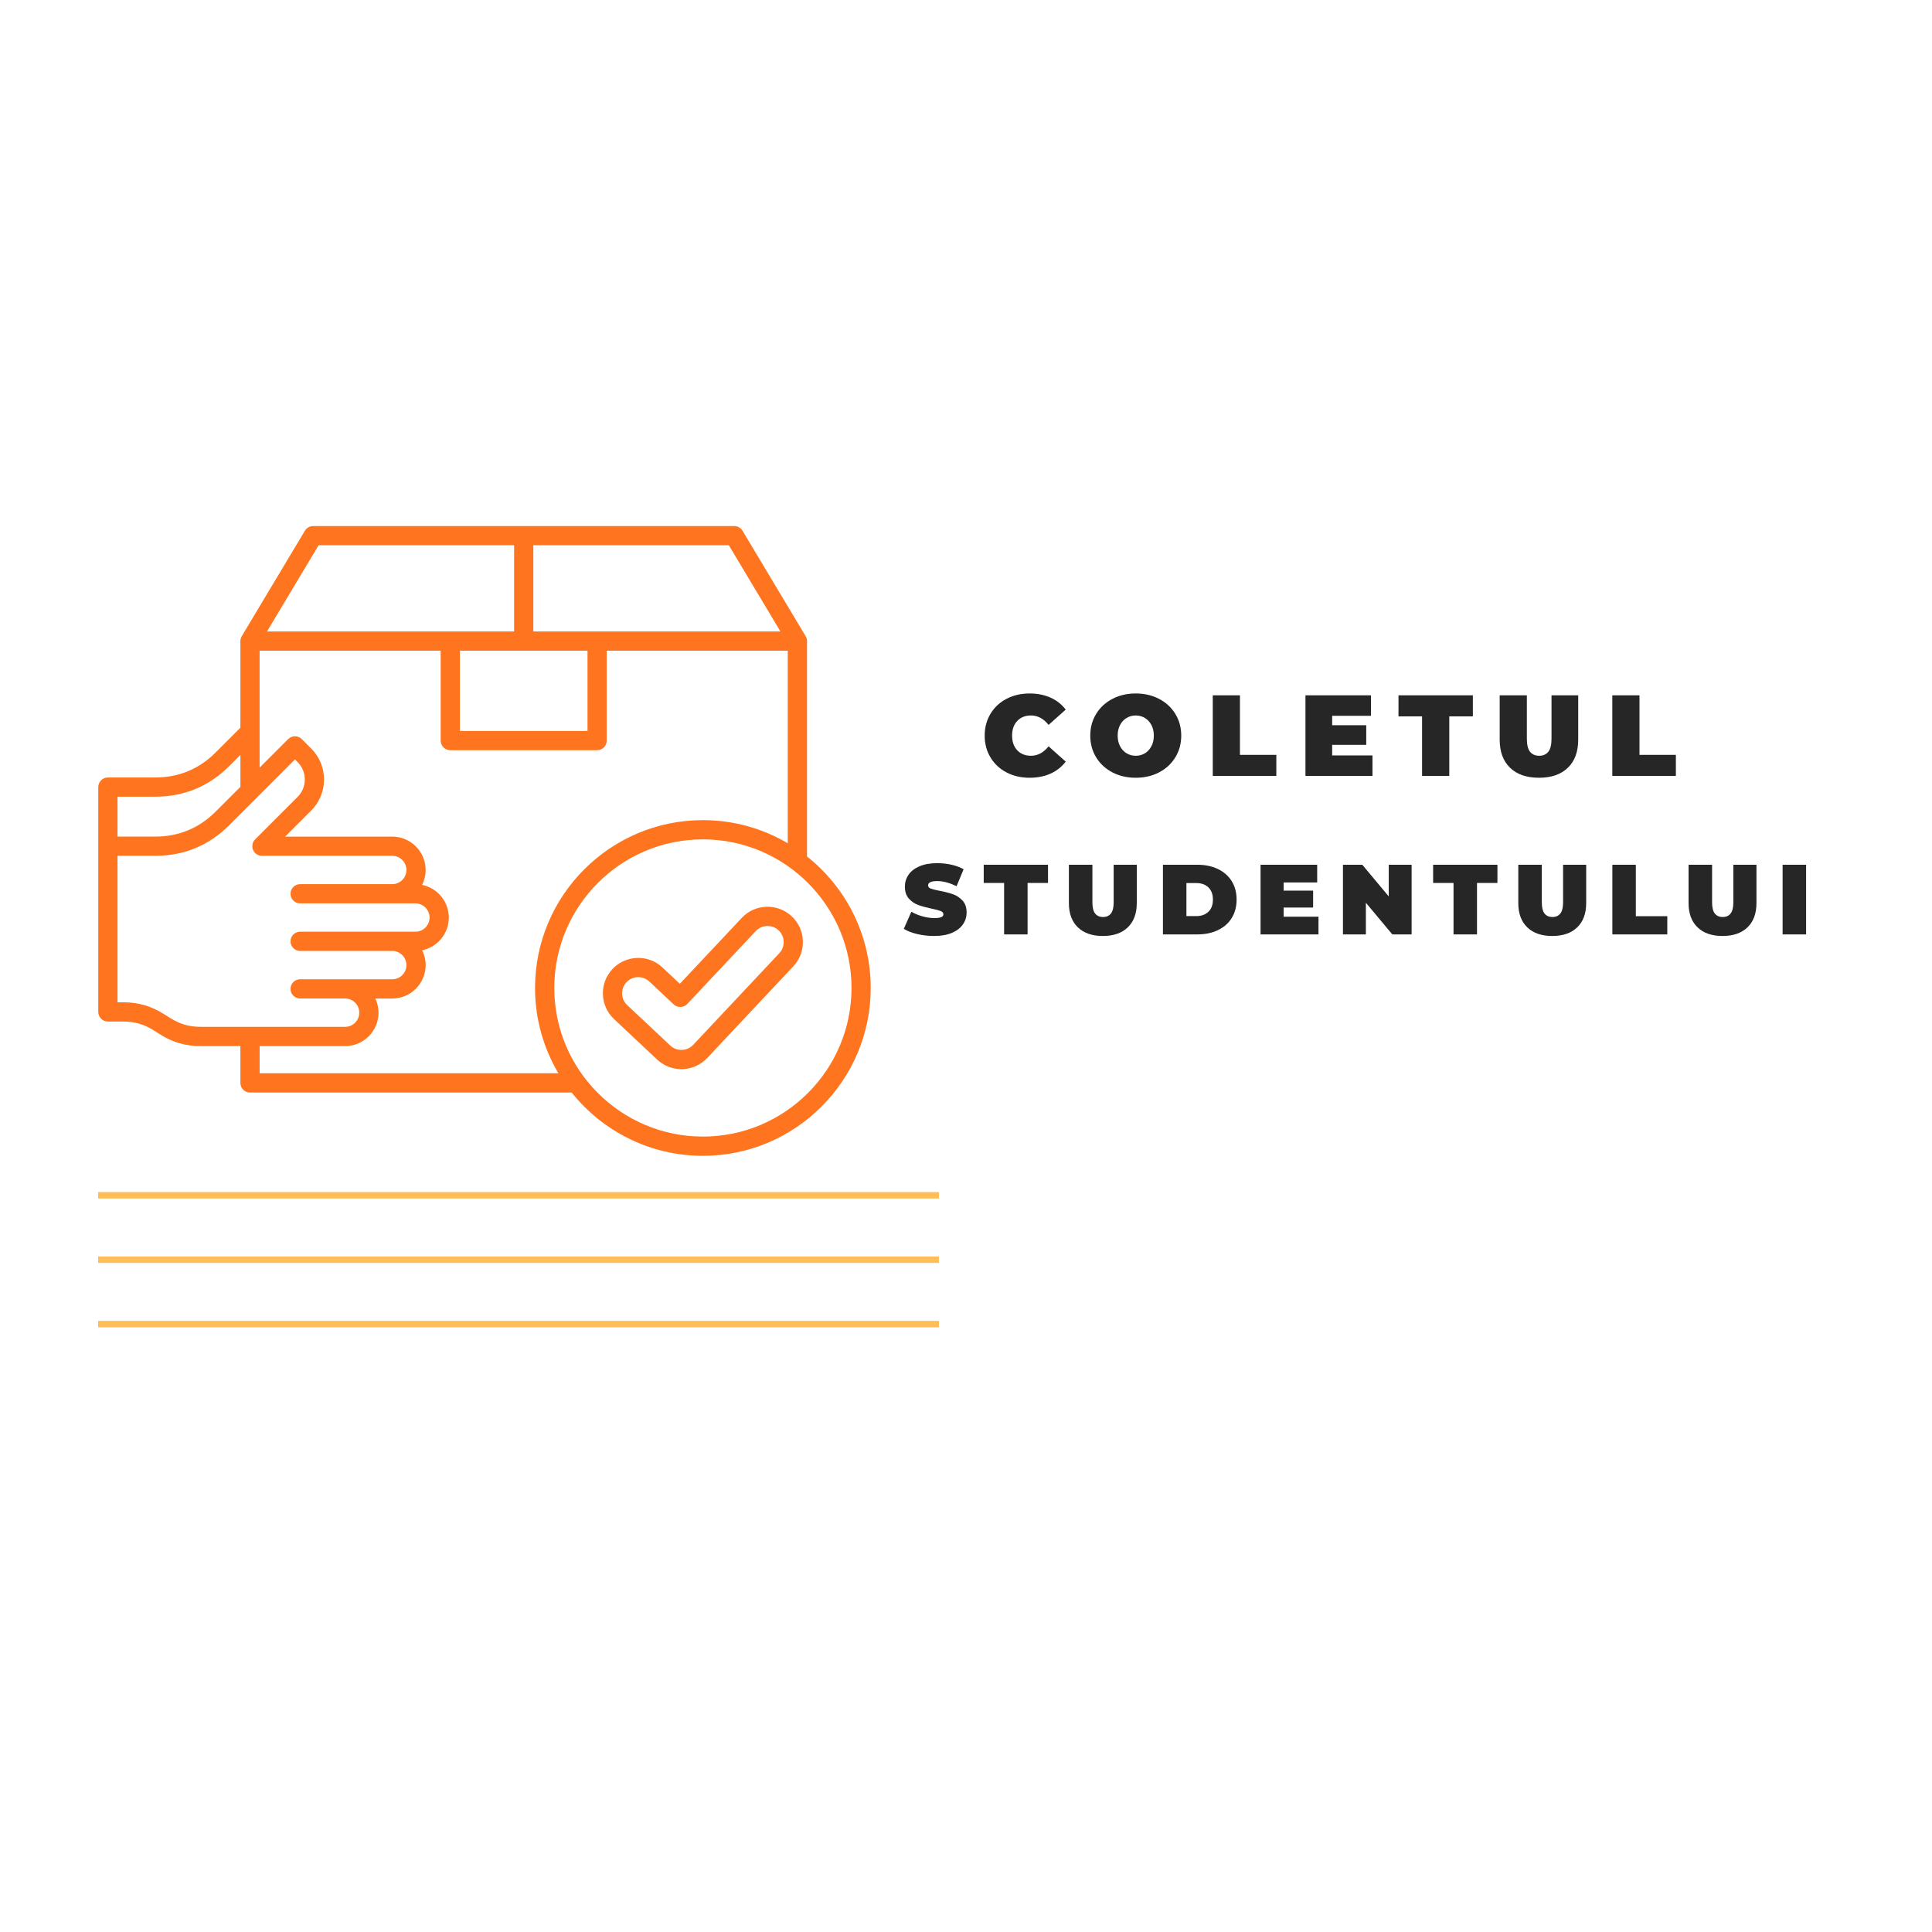 <svg xmlns="http://www.w3.org/2000/svg" xmlns:xlink="http://www.w3.org/1999/xlink" width="1200" zoomAndPan="magnify" viewBox="0 0 900 900" height="1200" preserveAspectRatio="xMidYMid meet" version="1.0"><defs><g/><clipPath id="d7047c1ff5"><path d="M 45.707 245.039 L 405.707 245.039 L 405.707 538.289 L 45.707 538.289 Z M 45.707 245.039 " clip-rule="nonzero"/></clipPath><clipPath id="2d10411ecc"><rect x="0" width="362" y="0" height="66"/></clipPath><clipPath id="0ec4b324ef"><rect x="0" width="432" y="0" height="58"/></clipPath></defs><g clip-path="url(#d7047c1ff5)"><path fill="#ff751f" d="M 375.938 398.961 L 375.938 298.648 C 375.938 297.805 375.699 297.02 375.297 296.348 C 375.297 296.348 345.891 247.234 345.891 247.234 C 345.086 245.883 343.621 245.055 342.047 245.055 L 145.879 245.055 C 144.301 245.055 142.848 245.883 142.031 247.234 L 112.625 296.348 C 112.223 297.02 111.984 297.805 111.984 298.648 L 111.984 338.996 L 100.449 350.531 C 92.723 358.258 83.266 362.18 72.344 362.18 L 50.262 362.18 C 47.789 362.18 45.781 364.188 45.781 366.656 L 45.781 471.398 C 45.781 473.867 47.789 475.875 50.262 475.875 L 57.426 475.875 C 62.719 475.875 67.082 477.137 71.559 479.961 L 74.555 481.848 C 80.465 485.582 86.477 487.32 93.469 487.32 L 111.984 487.32 L 111.984 504.469 C 111.984 506.941 113.992 508.949 116.465 508.949 L 266.309 508.949 C 280.652 526.902 302.719 538.43 327.43 538.43 C 370.543 538.43 405.613 503.355 405.613 460.242 C 405.613 435.445 394.004 413.301 375.934 398.969 Z M 363.562 294.16 L 248.445 294.16 L 248.445 254.004 L 339.516 254.004 L 363.555 294.16 Z M 214.254 303.117 L 273.684 303.117 L 273.684 340.512 L 214.254 340.512 Z M 148.414 254.004 L 239.488 254.004 L 239.488 294.16 L 124.379 294.16 Z M 72.352 371.129 C 85.738 371.129 97.332 366.328 106.797 356.863 L 111.992 351.668 L 111.992 366.539 L 100.457 378.07 C 92.73 385.797 83.273 389.719 72.352 389.719 L 54.746 389.719 L 54.746 371.137 L 72.352 371.137 Z M 79.348 474.27 L 76.352 472.383 C 70.441 468.648 64.43 466.91 57.434 466.91 L 54.746 466.91 L 54.746 398.668 L 72.352 398.668 C 85.738 398.668 97.332 393.867 106.797 384.402 L 137.41 353.785 L 138.652 355.027 C 140.801 357.176 141.988 360.051 141.988 363.117 C 141.988 366.188 140.801 369.062 138.652 371.211 L 118.84 391.023 C 117.555 392.309 117.172 394.234 117.867 395.906 C 118.562 397.578 120.195 398.668 122.004 398.668 L 182.727 398.668 C 186.371 398.668 189.328 401.633 189.328 405.27 C 189.328 408.902 186.363 411.867 182.727 411.867 L 139.816 411.867 C 137.344 411.867 135.336 413.875 135.336 416.348 C 135.336 418.816 137.344 420.828 139.816 420.828 L 193.508 420.828 C 197.148 420.828 200.105 423.789 200.105 427.426 C 200.105 431.062 197.145 434.023 193.508 434.023 L 139.816 434.023 C 137.344 434.023 135.336 436.035 135.336 438.504 C 135.336 440.977 137.344 442.984 139.816 442.984 L 182.727 442.984 C 186.371 442.984 189.328 445.949 189.328 449.582 C 189.328 453.219 186.363 456.184 182.727 456.184 L 139.816 456.184 C 137.344 456.184 135.336 458.191 135.336 460.66 C 135.336 463.133 137.344 465.141 139.816 465.141 L 160.766 465.141 C 164.406 465.141 167.363 468.105 167.363 471.742 C 167.363 475.375 164.398 478.34 160.766 478.34 L 93.469 478.34 C 88.176 478.34 83.816 477.078 79.34 474.258 Z M 120.949 499.98 L 120.949 487.312 L 160.77 487.312 C 169.348 487.312 176.328 480.332 176.328 471.754 C 176.328 469.395 175.801 467.156 174.859 465.156 L 182.727 465.156 C 191.305 465.156 198.285 458.176 198.285 449.598 C 198.285 447.113 197.703 444.762 196.656 442.676 C 203.734 441.215 209.066 434.938 209.066 427.441 C 209.066 419.945 203.727 413.66 196.656 412.203 C 197.695 410.121 198.285 407.77 198.285 405.285 C 198.285 396.707 191.305 389.727 182.727 389.727 L 132.82 389.727 L 144.98 377.562 C 148.828 373.719 150.945 368.598 150.945 363.133 C 150.945 357.668 148.828 352.555 144.98 348.703 L 140.57 344.289 C 138.824 342.543 135.984 342.543 134.23 344.289 L 120.938 357.586 L 120.938 303.125 L 205.281 303.125 L 205.281 345 C 205.281 347.473 207.289 349.48 209.758 349.48 L 278.148 349.48 C 280.621 349.48 282.629 347.473 282.629 345 L 282.629 303.125 L 366.973 303.125 L 366.973 392.816 C 355.363 385.977 341.844 382.051 327.43 382.051 C 284.316 382.051 249.242 417.125 249.242 460.234 C 249.242 474.742 253.215 488.328 260.129 499.98 Z M 327.438 529.461 C 289.266 529.461 258.211 498.406 258.211 460.234 C 258.211 422.066 289.266 391.008 327.438 391.008 C 365.605 391.008 396.664 422.066 396.664 460.234 C 396.664 498.406 365.605 529.461 327.438 529.461 Z M 345.531 427.598 L 316.695 458.289 L 308.609 450.695 C 301.988 444.477 291.535 444.797 285.309 451.418 C 279.082 458.043 279.41 468.5 286.035 474.719 L 306.129 493.598 C 309.305 496.578 313.355 498.055 317.402 498.055 C 321.801 498.055 326.184 496.316 329.43 492.875 L 369.555 450.164 C 375.781 443.543 375.453 433.094 368.832 426.867 C 362.211 420.641 351.758 420.969 345.531 427.59 Z M 363.031 444.035 L 322.914 486.738 C 320.062 489.762 315.289 489.91 312.266 487.074 L 292.168 468.195 C 289.145 465.352 288.996 460.578 291.84 457.555 C 293.32 455.98 295.32 455.191 297.328 455.191 C 299.18 455.191 301.031 455.863 302.48 457.227 L 313.828 467.887 C 314.691 468.703 315.844 469.141 317.039 469.098 C 318.223 469.059 319.352 468.551 320.164 467.688 L 352.074 433.727 C 354.918 430.703 359.688 430.555 362.711 433.398 C 365.734 436.242 365.883 441.012 363.039 444.035 Z M 363.031 444.035 " fill-opacity="1" fill-rule="nonzero"/></g><g transform="matrix(1, 0, 0, 1, 456, 310)"><g clip-path="url(#2d10411ecc)"><g fill="#262626" fill-opacity="1"><g transform="translate(1.141, 51.451)"><g><path d="M 22.469 0.859 C 18.5 0.859 14.922 0.031 11.734 -1.625 C 8.555 -3.289 6.066 -5.617 4.266 -8.609 C 2.461 -11.598 1.562 -14.988 1.562 -18.781 C 1.562 -22.562 2.461 -25.945 4.266 -28.938 C 6.066 -31.926 8.555 -34.25 11.734 -35.906 C 14.922 -37.57 18.5 -38.406 22.469 -38.406 C 26.125 -38.406 29.379 -37.758 32.234 -36.469 C 35.098 -35.188 37.457 -33.328 39.312 -30.891 L 31.328 -23.766 C 29.004 -26.691 26.27 -28.156 23.125 -28.156 C 20.477 -28.156 18.348 -27.305 16.734 -25.609 C 15.129 -23.91 14.328 -21.633 14.328 -18.781 C 14.328 -15.914 15.129 -13.633 16.734 -11.938 C 18.348 -10.238 20.477 -9.391 23.125 -9.391 C 26.27 -9.391 29.004 -10.852 31.328 -13.781 L 39.312 -6.656 C 37.457 -4.219 35.098 -2.352 32.234 -1.062 C 29.379 0.219 26.125 0.859 22.469 0.859 Z M 22.469 0.859 "/></g></g></g><g fill="#262626" fill-opacity="1"><g transform="translate(50.327, 51.451)"><g><path d="M 22.75 0.859 C 18.707 0.859 15.078 0.02 11.859 -1.656 C 8.641 -3.344 6.117 -5.676 4.297 -8.656 C 2.473 -11.645 1.562 -15.02 1.562 -18.781 C 1.562 -22.531 2.473 -25.895 4.297 -28.875 C 6.117 -31.863 8.641 -34.195 11.859 -35.875 C 15.078 -37.562 18.707 -38.406 22.75 -38.406 C 26.789 -38.406 30.414 -37.562 33.625 -35.875 C 36.844 -34.195 39.363 -31.863 41.188 -28.875 C 43.02 -25.895 43.938 -22.531 43.938 -18.781 C 43.938 -15.02 43.02 -11.645 41.188 -8.656 C 39.363 -5.676 36.844 -3.344 33.625 -1.656 C 30.414 0.02 26.789 0.859 22.75 0.859 Z M 22.75 -9.391 C 24.32 -9.391 25.738 -9.77 27 -10.531 C 28.27 -11.301 29.281 -12.395 30.031 -13.812 C 30.789 -15.227 31.172 -16.883 31.172 -18.781 C 31.172 -20.664 30.789 -22.316 30.031 -23.734 C 29.281 -25.148 28.27 -26.238 27 -27 C 25.738 -27.77 24.32 -28.156 22.75 -28.156 C 21.176 -28.156 19.754 -27.77 18.484 -27 C 17.211 -26.238 16.203 -25.148 15.453 -23.734 C 14.703 -22.316 14.328 -20.664 14.328 -18.781 C 14.328 -16.883 14.703 -15.227 15.453 -13.812 C 16.203 -12.395 17.211 -11.301 18.484 -10.531 C 19.754 -9.77 21.176 -9.391 22.75 -9.391 Z M 22.75 -9.391 "/></g></g></g><g fill="#262626" fill-opacity="1"><g transform="translate(105.894, 51.451)"><g><path d="M 3.062 -37.547 L 15.719 -37.547 L 15.719 -9.812 L 32.672 -9.812 L 32.672 0 L 3.062 0 Z M 3.062 -37.547 "/></g></g></g><g fill="#262626" fill-opacity="1"><g transform="translate(149.072, 51.451)"><g><path d="M 34.281 -9.547 L 34.281 0 L 3.062 0 L 3.062 -37.547 L 33.578 -37.547 L 33.578 -28 L 15.5 -28 L 15.5 -23.609 L 31.375 -23.609 L 31.375 -14.484 L 15.5 -14.484 L 15.5 -9.547 Z M 34.281 -9.547 "/></g></g></g><g fill="#262626" fill-opacity="1"><g transform="translate(195.254, 51.451)"><g><path d="M 11.203 -27.734 L 0.219 -27.734 L 0.219 -37.547 L 34.859 -37.547 L 34.859 -27.734 L 23.875 -27.734 L 23.875 0 L 11.203 0 Z M 11.203 -27.734 "/></g></g></g><g fill="#262626" fill-opacity="1"><g transform="translate(239.88, 51.451)"><g><path d="M 21.031 0.859 C 15.27 0.859 10.781 -0.691 7.562 -3.797 C 4.344 -6.91 2.734 -11.273 2.734 -16.891 L 2.734 -37.547 L 15.391 -37.547 L 15.391 -17.266 C 15.391 -14.516 15.879 -12.516 16.859 -11.266 C 17.848 -10.016 19.273 -9.391 21.141 -9.391 C 22.992 -9.391 24.41 -10.016 25.391 -11.266 C 26.379 -12.516 26.875 -14.516 26.875 -17.266 L 26.875 -37.547 L 39.312 -37.547 L 39.312 -16.891 C 39.312 -11.273 37.703 -6.91 34.484 -3.797 C 31.266 -0.691 26.781 0.859 21.031 0.859 Z M 21.031 0.859 "/></g></g></g><g fill="#262626" fill-opacity="1"><g transform="translate(292.015, 51.451)"><g><path d="M 3.062 -37.547 L 15.719 -37.547 L 15.719 -9.812 L 32.672 -9.812 L 32.672 0 L 3.062 0 Z M 3.062 -37.547 "/></g></g></g><g fill="#262626" fill-opacity="1"><g transform="translate(335.199, 51.451)"><g/></g></g></g></g><g transform="matrix(1, 0, 0, 1, 420, 390)"><g clip-path="url(#0ec4b324ef)"><g fill="#262626" fill-opacity="1"><g transform="translate(0.422, 45.284)"><g><path d="M 14.75 0.734 C 12.051 0.734 9.426 0.438 6.875 -0.156 C 4.332 -0.758 2.242 -1.57 0.609 -2.594 L 4.125 -10.562 C 5.664 -9.664 7.395 -8.945 9.312 -8.406 C 11.227 -7.875 13.066 -7.609 14.828 -7.609 C 16.348 -7.609 17.43 -7.754 18.078 -8.047 C 18.723 -8.336 19.047 -8.773 19.047 -9.359 C 19.047 -10.047 18.617 -10.555 17.766 -10.891 C 16.922 -11.234 15.523 -11.602 13.578 -12 C 11.078 -12.531 8.992 -13.098 7.328 -13.703 C 5.66 -14.305 4.207 -15.297 2.969 -16.672 C 1.727 -18.047 1.109 -19.906 1.109 -22.25 C 1.109 -24.289 1.68 -26.145 2.828 -27.812 C 3.973 -29.477 5.68 -30.789 7.953 -31.75 C 10.223 -32.707 12.977 -33.188 16.219 -33.188 C 18.445 -33.188 20.633 -32.945 22.781 -32.469 C 24.926 -31.988 26.82 -31.285 28.469 -30.359 L 25.172 -22.438 C 21.984 -24.039 18.973 -24.844 16.141 -24.844 C 13.328 -24.844 11.922 -24.164 11.922 -22.812 C 11.922 -22.156 12.336 -21.664 13.172 -21.344 C 14.004 -21.02 15.379 -20.676 17.297 -20.312 C 19.766 -19.844 21.848 -19.305 23.547 -18.703 C 25.242 -18.098 26.719 -17.113 27.969 -15.75 C 29.227 -14.395 29.859 -12.547 29.859 -10.203 C 29.859 -8.16 29.285 -6.312 28.141 -4.656 C 26.992 -3 25.285 -1.688 23.016 -0.719 C 20.742 0.25 17.988 0.734 14.75 0.734 Z M 14.75 0.734 "/></g></g></g><g fill="#262626" fill-opacity="1"><g transform="translate(38.065, 45.284)"><g><path d="M 9.688 -23.969 L 0.188 -23.969 L 0.188 -32.453 L 30.141 -32.453 L 30.141 -23.969 L 20.625 -23.969 L 20.625 0 L 9.688 0 Z M 9.688 -23.969 "/></g></g></g><g fill="#262626" fill-opacity="1"><g transform="translate(75.569, 45.284)"><g><path d="M 18.172 0.734 C 13.191 0.734 9.312 -0.609 6.531 -3.297 C 3.75 -5.984 2.359 -9.754 2.359 -14.609 L 2.359 -32.453 L 13.312 -32.453 L 13.312 -14.922 C 13.312 -12.547 13.734 -10.816 14.578 -9.734 C 15.43 -8.648 16.66 -8.109 18.266 -8.109 C 19.867 -8.109 21.094 -8.648 21.938 -9.734 C 22.789 -10.816 23.219 -12.547 23.219 -14.922 L 23.219 -32.453 L 33.984 -32.453 L 33.984 -14.609 C 33.984 -9.754 32.594 -5.984 29.812 -3.297 C 27.031 -0.609 23.148 0.734 18.172 0.734 Z M 18.172 0.734 "/></g></g></g><g fill="#262626" fill-opacity="1"><g transform="translate(119.1, 45.284)"><g><path d="M 2.641 -32.453 L 18.641 -32.453 C 22.254 -32.453 25.441 -31.797 28.203 -30.484 C 30.973 -29.172 33.125 -27.289 34.656 -24.844 C 36.188 -22.406 36.953 -19.531 36.953 -16.219 C 36.953 -12.914 36.188 -10.039 34.656 -7.594 C 33.125 -5.156 30.973 -3.281 28.203 -1.969 C 25.441 -0.656 22.254 0 18.641 0 L 2.641 0 Z M 18.172 -8.531 C 20.523 -8.531 22.406 -9.203 23.812 -10.547 C 25.219 -11.891 25.922 -13.781 25.922 -16.219 C 25.922 -18.664 25.219 -20.562 23.812 -21.906 C 22.406 -23.25 20.523 -23.922 18.172 -23.922 L 13.578 -23.922 L 13.578 -8.531 Z M 18.172 -8.531 "/></g></g></g><g fill="#262626" fill-opacity="1"><g transform="translate(164.577, 45.284)"><g><path d="M 29.625 -8.25 L 29.625 0 L 2.641 0 L 2.641 -32.453 L 29.016 -32.453 L 29.016 -24.203 L 13.391 -24.203 L 13.391 -20.391 L 27.125 -20.391 L 27.125 -12.516 L 13.391 -12.516 L 13.391 -8.25 Z M 29.625 -8.25 "/></g></g></g><g fill="#262626" fill-opacity="1"><g transform="translate(202.962, 45.284)"><g><path d="M 34.625 -32.453 L 34.625 0 L 25.641 0 L 13.312 -14.75 L 13.312 0 L 2.641 0 L 2.641 -32.453 L 11.641 -32.453 L 23.969 -17.703 L 23.969 -32.453 Z M 34.625 -32.453 "/></g></g></g><g fill="#262626" fill-opacity="1"><g transform="translate(247.42, 45.284)"><g><path d="M 9.688 -23.969 L 0.188 -23.969 L 0.188 -32.453 L 30.141 -32.453 L 30.141 -23.969 L 20.625 -23.969 L 20.625 0 L 9.688 0 Z M 9.688 -23.969 "/></g></g></g><g fill="#262626" fill-opacity="1"><g transform="translate(284.924, 45.284)"><g><path d="M 18.172 0.734 C 13.191 0.734 9.312 -0.609 6.531 -3.297 C 3.75 -5.984 2.359 -9.754 2.359 -14.609 L 2.359 -32.453 L 13.312 -32.453 L 13.312 -14.922 C 13.312 -12.547 13.734 -10.816 14.578 -9.734 C 15.43 -8.648 16.66 -8.109 18.266 -8.109 C 19.867 -8.109 21.094 -8.648 21.938 -9.734 C 22.789 -10.816 23.219 -12.547 23.219 -14.922 L 23.219 -32.453 L 33.984 -32.453 L 33.984 -14.609 C 33.984 -9.754 32.594 -5.984 29.812 -3.297 C 27.031 -0.609 23.148 0.734 18.172 0.734 Z M 18.172 0.734 "/></g></g></g><g fill="#262626" fill-opacity="1"><g transform="translate(328.455, 45.284)"><g><path d="M 2.641 -32.453 L 13.578 -32.453 L 13.578 -8.484 L 28.234 -8.484 L 28.234 0 L 2.641 0 Z M 2.641 -32.453 "/></g></g></g><g fill="#262626" fill-opacity="1"><g transform="translate(364.243, 45.284)"><g><path d="M 18.172 0.734 C 13.191 0.734 9.312 -0.609 6.531 -3.297 C 3.75 -5.984 2.359 -9.754 2.359 -14.609 L 2.359 -32.453 L 13.312 -32.453 L 13.312 -14.922 C 13.312 -12.547 13.734 -10.816 14.578 -9.734 C 15.43 -8.648 16.66 -8.109 18.266 -8.109 C 19.867 -8.109 21.094 -8.648 21.938 -9.734 C 22.789 -10.816 23.219 -12.547 23.219 -14.922 L 23.219 -32.453 L 33.984 -32.453 L 33.984 -14.609 C 33.984 -9.754 32.594 -5.984 29.812 -3.297 C 27.031 -0.609 23.148 0.734 18.172 0.734 Z M 18.172 0.734 "/></g></g></g><g fill="#262626" fill-opacity="1"><g transform="translate(407.774, 45.284)"><g><path d="M 2.641 -32.453 L 13.578 -32.453 L 13.578 0 L 2.641 0 Z M 2.641 -32.453 "/></g></g></g></g></g><path stroke-linecap="butt" transform="matrix(0.75, 0, 0, 0.75, 45.705, 555.313)" fill="none" stroke-linejoin="miter" d="M 0.002 1.999 L 522.284 1.999 " stroke="#ffbd59" stroke-width="4" stroke-opacity="1" stroke-miterlimit="4"/><path stroke-linecap="butt" transform="matrix(0.75, 0, 0, 0.75, 45.705, 585.313)" fill="none" stroke-linejoin="miter" d="M 0.002 1.999 L 522.284 1.999 " stroke="#ffbd59" stroke-width="4" stroke-opacity="1" stroke-miterlimit="4"/><path stroke-linecap="butt" transform="matrix(0.75, 0, 0, 0.75, 45.705, 615.313)" fill="none" stroke-linejoin="miter" d="M 0.002 1.999 L 522.284 1.999 " stroke="#ffbd59" stroke-width="4" stroke-opacity="1" stroke-miterlimit="4"/></svg>